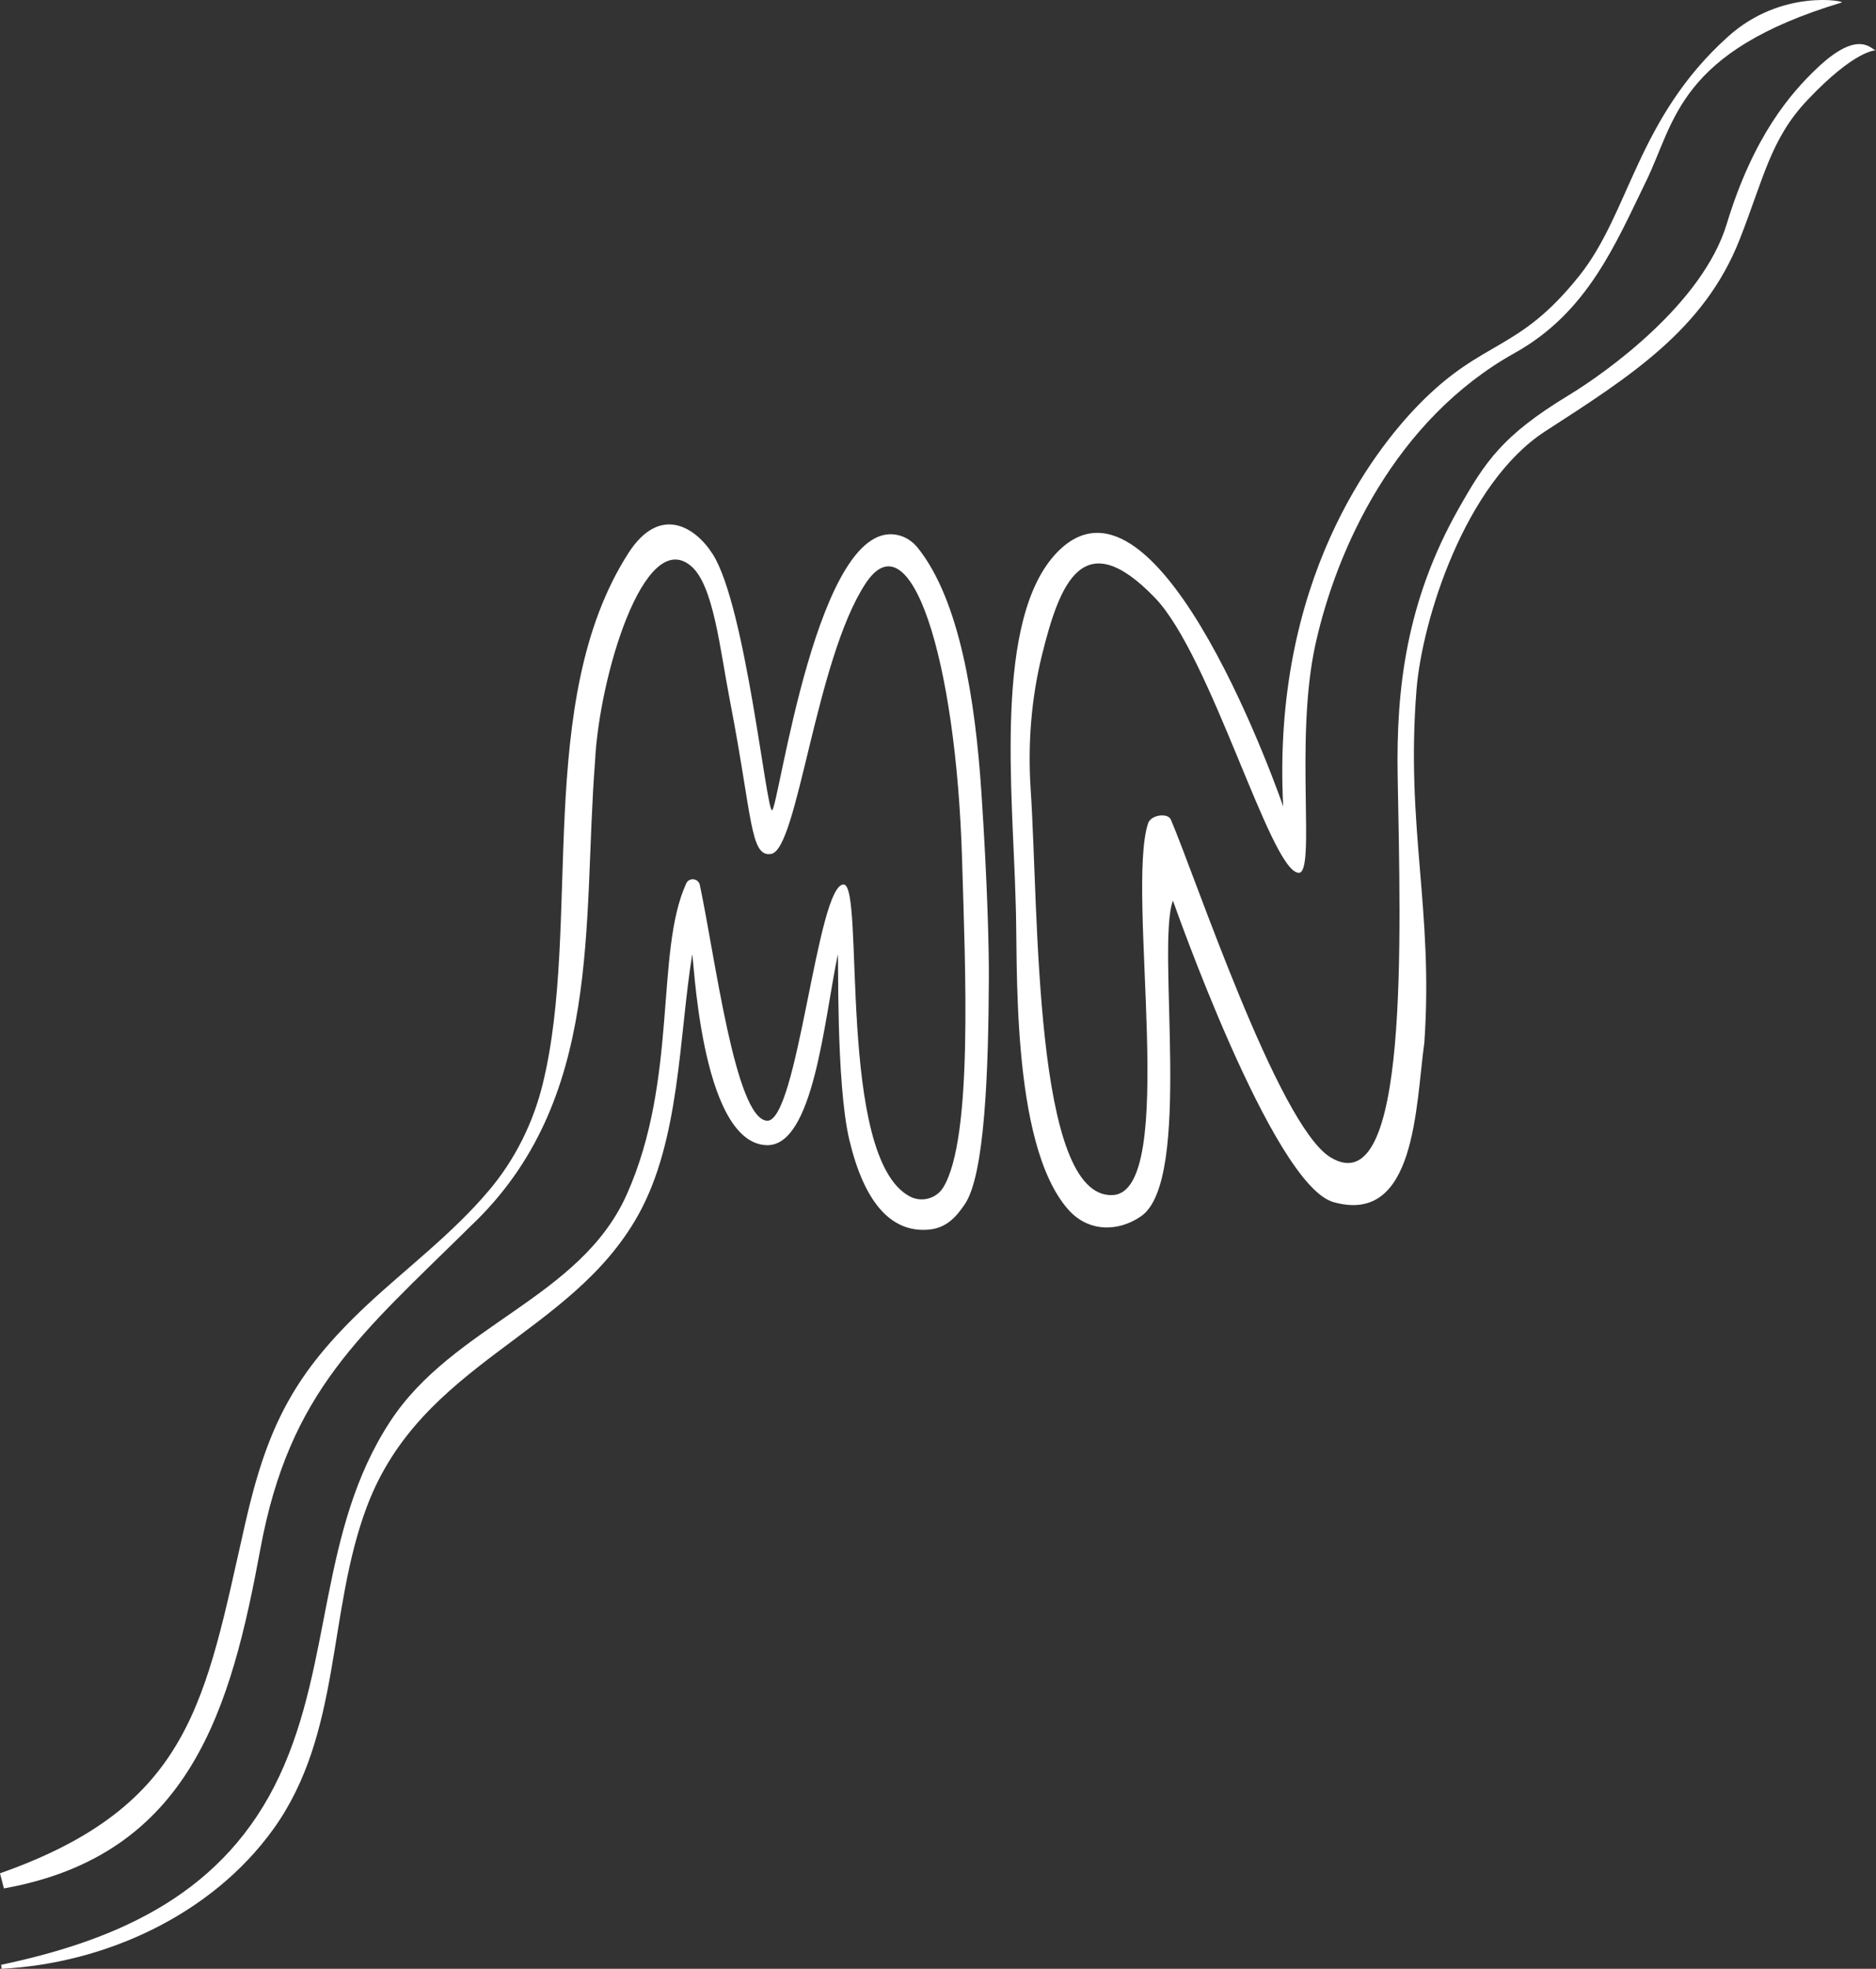 <?xml version="1.0" encoding="UTF-8"?><svg id="Layer_1" xmlns="http://www.w3.org/2000/svg" viewBox="0 0 985.3 1033.66"><rect x="0" y="0" width="985.3" height="1033.66" fill="#333333" stroke="none"/><defs><style>.cls-1{fill:#fff;stroke-width:0px;}</style></defs><path class="cls-1" d="M.59,1031.57c62.92-13.28,117.66-38.15,146.21-99.24,28.07-60.05,20.51-128.49,58.11-186,33.22-50.81,99.87-64.63,124.26-119.16,27.17-60.77,14.77-127.28,31.23-163.32,1.52-3.33,6.42-2.75,7.17.82,8.18,38.59,18.58,122.05,35.11,123.74,16.29,1.66,26.48-124.62,40.46-124.02,11.11.48-3.78,143.38,34.68,163.76,6.21,3.29,13.99,1.2,17.64-4.8,15.68-25.83,11.48-115.65,9.83-172.07-3.1-105.81-27.23-180.57-50.67-144.94-26.29,39.96-35.59,139.48-49.52,141.96-11.22,2-9.83-18.97-21.7-80.26-5.34-27.57-8.63-61.02-20.56-70.95-24.6-20.49-48.23,58.55-50.31,102.72-6.68,85.22,4.63,177.65-65.21,243.81-57.58,56.84-95.2,86.57-110.54,169.49-15.4,83.19-36.36,160.75-134.71,178.36l-2.07-7.93c100.72-35.45,107.69-90.67,128.71-183.32,11.76-51.85,25.95-79.35,64.05-115.06,19.98-18.73,44.81-37.32,64.14-60.25,13.62-16.16,23.15-35.36,28.18-55.89,20.55-83.96-4.8-200.98,44.94-278.58,16.45-25.66,35.21-13.87,44.34.54,17.26,27.23,28.07,134.42,31.12,134.43,3.34.01,23.97-156.84,67.21-144.2,3.78,1.11,7.04,3.51,9.49,6.6,21.91,27.54,30.01,79.63,33.25,127.93,3.25,48.4,4,83.25,3.94,97.38-.22,48.23-1.99,103.71-12.72,119.26-4.23,6.13-9.25,12.35-18.88,13.2-20.18,1.77-33.99-14.91-41.65-46.97-7.24-30.28-5.53-100.16-6.14-97.24-7.16,34.52-12.77,100.93-37.52,99.87-35.33-1.51-38.21-104.42-38.95-99.8-6.95,43.13-6.31,97.15-28.36,136.57-35.53,63.52-113.73,76.97-142.39,152.84-21.02,55.64-13.07,119.25-49.17,169.45-32.49,45.18-88.52,70.57-142.72,73.36l-.27-2.09Z"/><path class="cls-1" d="M584.48,627.45c34.78-1.88,6.74-159.16,18.5-195.18,1.46-4.48,10.35-5.7,11.97-1.94,12.44,28.76,56.27,160.39,83.78,177.25,41.67,25.54,36.83-115.83,35.34-200.23-.81-45.58,4.47-91.68,32.14-140.5,13.94-24.59,22.88-38.21,57.63-59.3,20.01-12.14,70.39-48.19,83.08-90,13.96-46.02,33.57-68.65,47.53-81.86,22.24-21.04,28.57-9.26,30.85-9.26,0,0-10.78-.59-36.13,26.23-19.26,20.38-22.81,40.88-35.52,73.18-18.61,47.26-57.55,71.81-102.04,100.58-42.26,27.33-64.74,99.19-67.65,135.81-5.74,72.28,8.98,115.01,4.13,185.1-4.63,33.46-4.39,96.04-47.69,83.82-32.16-8.91-84.34-158.37-84.36-158.32-8.86,23.89,10.61,146.79-16.71,165.72-12.05,8.36-27.72,8.36-38.16-3.38-31-34.85-26.41-132.82-27.75-161.89-1.43-56.66-11.87-149.05,22.05-183.55,53.78-54.7,118.48,133.71,118.48,133.65-6.12-118.66,47.91-187.07,71.15-210.88,34.2-35.04,51.9-27.03,84.41-67.75,26.63-33.36,30.28-82.56,78.12-125.57,28.15-25.31,61.87-18.53,59.71-17.88-85.99,25.83-87.58,62.68-102.67,93.61-16.28,33.38-30.89,69.11-69.04,90.37-62.74,34.97-93.62,102.64-104.76,153.12s.57,121.13-8.97,119.84c-14.85-1.43-45.75-113.71-75.33-144.41-37.67-39.08-49.94-7.76-59.25,29.84-5.75,23.22-7.57,47.22-5.98,71.08,4.23,63.24,1.47,214.94,43.13,212.69Z"/></svg>